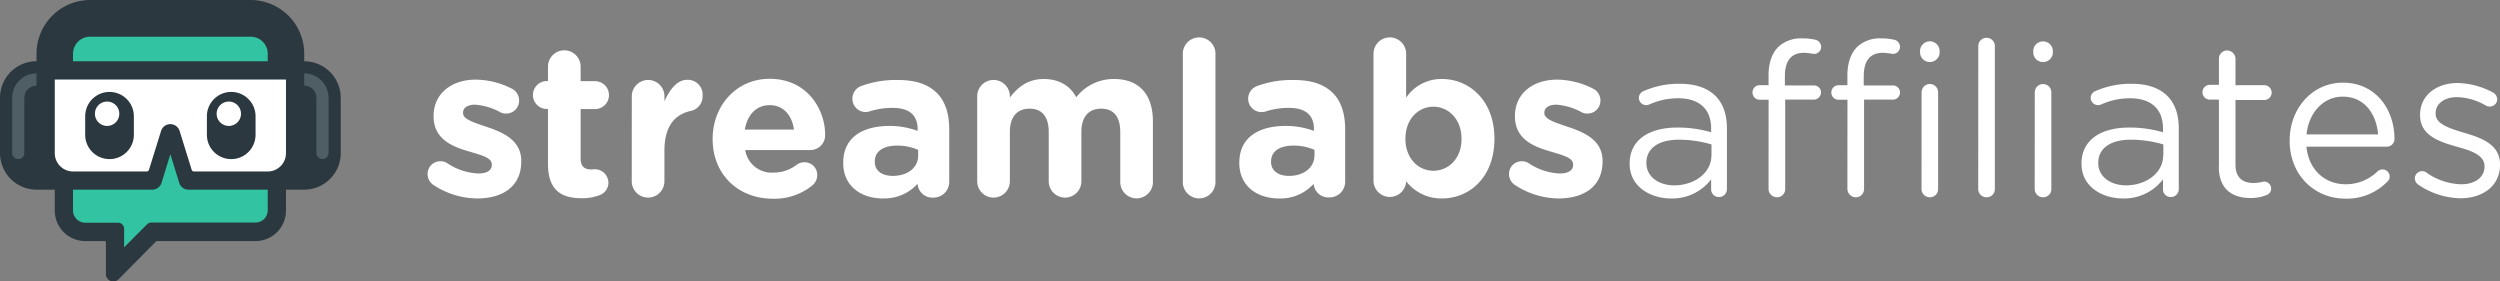 <svg xmlns="http://www.w3.org/2000/svg" viewBox="0 0 674.99 76"><rect x="0" y="0" width="674.99" height="76" fill="#808080" stroke="none"/><defs><style>.cls-1{fill:#fff;}.cls-2{fill:#31c3a2;}.cls-3{fill:#2b383f;}.cls-4{fill:#4f5e65;}</style></defs><title>logo-affiliates-night</title><g id="Layer_2" data-name="Layer 2"><g id="Layer_1-2" data-name="Layer 1"><g id="logo-night-affiliates"><g id="logo"><path class="cls-1" d="M128.85,53.58c6.73,0,11.89-3.13,11.89-10v-.12c0-5.68-5.05-7.77-9.4-9.22-3.36-1.16-6.32-2-6.32-3.71v-.12c0-1.22,1.1-2.15,3.25-2.15a16.63,16.63,0,0,1,6.73,2,3.19,3.19,0,0,0,1.62.4,3.47,3.47,0,0,0,3.54-3.48,3.57,3.57,0,0,0-2.09-3.3,21.85,21.85,0,0,0-9.63-2.38c-6.26,0-11.37,3.54-11.37,9.86v.11c0,6,4.93,8.07,9.28,9.34,3.43,1.05,6.44,1.68,6.44,3.6v.11c0,1.4-1.16,2.32-3.71,2.32A16.34,16.34,0,0,1,120.67,44a3.36,3.36,0,0,0-1.74-.46A3.41,3.41,0,0,0,115.45,47a3.5,3.5,0,0,0,1.68,3A21.64,21.64,0,0,0,128.85,53.58ZM157,53.52a12.94,12.94,0,0,0,5-.87,3.58,3.58,0,0,0,2.27-3.3,3.69,3.69,0,0,0-3.66-3.66c-.17,0-.75.06-1,.06-2,0-2.84-1-2.84-3V29.45h3.88a3.77,3.77,0,1,0,0-7.54h-3.88V18a4.41,4.41,0,1,0-8.82,0v3.88h-.29a3.77,3.77,0,0,0,0,7.54h.29V44.18C147.94,51.38,151.59,53.52,157,53.52Zm13.57-4.58a4.41,4.41,0,0,0,8.82,0V40.7c0-6.26,2.49-9.68,7-10.73a4,4,0,0,0,3.31-4.11,4,4,0,0,0-4.3-4.3c-2.61,0-4.69,2.79-6,5.8V26a4.41,4.41,0,0,0-8.82,0ZM201.09,35c.7-4,3.07-6.61,6.73-6.61s6,2.67,6.55,6.61Zm18.39,14.91a3.49,3.49,0,0,0,1.16-2.61,3.37,3.37,0,0,0-3.43-3.48,3.31,3.31,0,0,0-2.14.69,10.15,10.15,0,0,1-6.27,2.09,7.21,7.21,0,0,1-7.59-6.09h17.45a4,4,0,0,0,4.12-4.23c0-6.44-4.58-15-15-15-9,0-15.37,7.31-15.37,16.18v.12c0,9.51,6.9,16.07,16.24,16.07A16.13,16.13,0,0,0,219.48,49.93Zm18.86,3.65a12,12,0,0,0,9.4-3.94v0A4,4,0,0,0,252,53.35a4.23,4.23,0,0,0,4.29-4.24V35c0-4.17-1-7.6-3.36-9.92s-5.68-3.48-10.5-3.48a27,27,0,0,0-9.92,1.63,3.64,3.64,0,0,0-2.37,3.42,3.59,3.59,0,0,0,3.65,3.6A3.65,3.65,0,0,0,235,30a20.25,20.25,0,0,1,6.09-.87c4.4,0,6.67,2,6.67,5.69v.52A22.23,22.23,0,0,0,240.2,34c-7.37,0-12.53,3.14-12.53,9.92v.12C227.67,50.22,232.48,53.58,238.34,53.58ZM241,47.49c-2.84,0-4.81-1.39-4.81-3.77V43.6c0-2.78,2.32-4.29,6.09-4.29a13.77,13.77,0,0,1,5.62,1.16V42C247.91,45.23,245.13,47.49,241,47.49Zm22.84,1.45a4.41,4.41,0,0,0,8.82,0V35.66c0-4.18,2-6.32,5.33-6.32s5.16,2.14,5.16,6.32V48.94a4.41,4.41,0,0,0,8.82,0V35.66c0-4.18,2-6.32,5.34-6.32s5.16,2.14,5.16,6.32V48.94a4.41,4.41,0,1,0,8.81,0V32.76c0-7.48-3.94-11.43-10.49-11.43a12.79,12.79,0,0,0-10.21,4.93c-1.63-3.13-4.7-4.93-8.76-4.93-4.47,0-7.13,2.38-9.16,5V26a4.41,4.41,0,0,0-8.82,0Zm55.52,0a4.41,4.41,0,1,0,8.81,0V14.72a4.41,4.41,0,1,0-8.81,0Zm25.91,4.64a12,12,0,0,0,9.4-3.94v0a4,4,0,0,0,4.23,3.66,4.23,4.23,0,0,0,4.29-4.24V35c0-4.17-1-7.6-3.36-9.92s-5.69-3.48-10.5-3.48a27,27,0,0,0-9.92,1.63A3.65,3.65,0,0,0,337,26.61,3.63,3.63,0,0,0,342,30a20.35,20.35,0,0,1,6.09-.87c4.41,0,6.67,2,6.67,5.69v.52A22.12,22.12,0,0,0,347.14,34c-7.37,0-12.53,3.14-12.53,9.92v.12C334.61,50.22,339.42,53.58,345.28,53.58ZM348,47.49c-2.84,0-4.82-1.39-4.82-3.77V43.6c0-2.78,2.32-4.29,6.09-4.29a13.78,13.78,0,0,1,5.63,1.16V42C354.85,45.23,352.07,47.49,348,47.49Zm22.84,1.45a4.41,4.41,0,0,0,8.81.06v-.06a12,12,0,0,0,9.69,4.64c7.37,0,14.15-5.68,14.15-16.07V37.4c0-10.38-6.9-16.07-14.15-16.07a11.44,11.44,0,0,0-9.69,5.05V14.72a4.41,4.41,0,1,0-8.81,0ZM387,46.1c-4.12,0-7.54-3.42-7.54-8.59V37.4c0-5.16,3.42-8.59,7.54-8.59s7.6,3.43,7.6,8.59v.11C394.63,42.73,391.15,46.1,387,46.1Zm33.8,7.48c6.73,0,11.89-3.13,11.89-10v-.12c0-5.68-5.05-7.77-9.4-9.22-3.36-1.16-6.32-2-6.32-3.71v-.12c0-1.22,1.1-2.15,3.25-2.15a16.59,16.59,0,0,1,6.73,2,3.19,3.19,0,0,0,1.62.4,3.47,3.47,0,0,0,3.54-3.48,3.57,3.57,0,0,0-2.09-3.3,21.81,21.81,0,0,0-9.63-2.38c-6.26,0-11.36,3.54-11.36,9.86v.11c0,6,4.93,8.07,9.28,9.34,3.42,1.05,6.43,1.68,6.43,3.6v.11c0,1.4-1.16,2.32-3.71,2.32A16.34,16.34,0,0,1,412.65,44a3.36,3.36,0,0,0-1.74-.46A3.41,3.41,0,0,0,407.43,47a3.52,3.52,0,0,0,1.68,3A21.64,21.64,0,0,0,420.83,53.58Z"/><g id="kevin"><path class="cls-2" d="M18.07,13.55a5,5,0,0,1,4.93-5H69a5,5,0,0,1,4.93,5V57.16a4.94,4.94,0,0,1-4.93,5H44a4.92,4.92,0,0,0-3.35,1.33L36,67.76a3.24,3.24,0,0,1-5.45-2.38,3.25,3.25,0,0,0-3.25-3.27H23a4.94,4.94,0,0,1-4.93-5Z"/><path class="cls-3" d="M92,26.43V41.3a9.88,9.88,0,0,1-9.86,9.91H77.21v5.62A8.23,8.23,0,0,1,69,65.09H42.36a.32.32,0,0,0-.23.09L32,75.42A2,2,0,0,1,28.59,74V65.42a.33.33,0,0,0-.33-.33H23a8.23,8.23,0,0,1-8.21-8.26V51.21H9.86A9.88,9.88,0,0,1,0,41.3V26.43a9.88,9.88,0,0,1,9.86-9.91v-2A14.5,14.5,0,0,1,24.31,0H67.69A14.5,14.5,0,0,1,82.14,14.54v2A9.88,9.88,0,0,1,92,26.43ZM19.71,14.54a4.61,4.61,0,0,1,4.6-4.63H67.69a4.61,4.61,0,0,1,4.6,4.63v2H19.71ZM46,41.63l-2.38,7.72a2.63,2.63,0,0,1-2.51,1.86H19.71v5.62A3.3,3.3,0,0,0,23,60.13h8.87a1.64,1.64,0,0,1,1.64,1.65v5l6.19-6.21a1.64,1.64,0,0,1,1.16-.49H69a3.3,3.3,0,0,0,3.29-3.3V51.21H50.89a2.63,2.63,0,0,1-2.51-1.86Z"/><path class="cls-2" d="M19.71,14.54a4.61,4.61,0,0,1,4.6-4.63H67.69a4.61,4.61,0,0,1,4.6,4.63v2H19.71Z"/><path class="cls-4" d="M6.57,26.43a3.29,3.29,0,0,1,3.29-3.3V19.82a6.59,6.59,0,0,0-6.57,6.61V41.3a1.64,1.64,0,1,0,3.28,0Zm78.86,0a3.29,3.29,0,0,0-3.29-3.3V19.82a6.59,6.59,0,0,1,6.57,6.61V41.3a1.64,1.64,0,1,1-3.28,0Z"/><path class="cls-1" d="M77.21,21.48H14.79V41.3a4.94,4.94,0,0,0,4.92,5H39.6a.66.66,0,0,0,.63-.47l3.26-10.48a2.62,2.62,0,0,1,5,0l3.26,10.48a.66.66,0,0,0,.63.47H72.29a4.94,4.94,0,0,0,4.92-5Z"/><path class="cls-3" d="M23,31.39a6.57,6.57,0,1,1,13.14,0v5a6.57,6.57,0,1,1-13.14,0Zm2.63-.66A3.29,3.29,0,1,1,28.91,34,3.29,3.29,0,0,1,25.63,30.73Zm30.23.66a6.57,6.57,0,1,1,13.14,0v5a6.57,6.57,0,1,1-13.14,0Zm2.63-.66A3.29,3.29,0,1,1,61.77,34,3.29,3.29,0,0,1,58.49,30.73Z"/><path class="cls-1" d="M25.63,30.73A3.29,3.29,0,1,1,28.91,34,3.29,3.29,0,0,1,25.63,30.73Z"/><path class="cls-1" d="M58.49,30.73A3.29,3.29,0,1,1,61.77,34,3.29,3.29,0,0,1,58.49,30.73Z"/></g></g><path class="cls-1" d="M440,44.24v-.12c0-6.32,5.22-9.68,12.82-9.68A32,32,0,0,1,462,35.71v-1c0-5.39-3.31-8.18-8.93-8.18a18.86,18.86,0,0,0-7.78,1.68,2.21,2.21,0,0,1-.81.18,2,2,0,0,1-2-1.92,2,2,0,0,1,1.22-1.85,23.57,23.57,0,0,1,9.8-2c4.23,0,7.48,1.1,9.69,3.3,2,2,3.07,4.93,3.07,8.76V51a2.12,2.12,0,0,1-2.15,2.2A2.06,2.06,0,0,1,462,51.14V48.42a13.16,13.16,0,0,1-10.85,5.16C445.6,53.58,440,50.39,440,44.24Zm22.1-2.32V39a31.28,31.28,0,0,0-8.82-1.28c-5.63,0-8.76,2.44-8.76,6.21v.12c0,3.77,3.48,6,7.54,6C457.55,50,462.08,46.68,462.08,41.92Zm15.42-15h-2.43a1.91,1.91,0,0,1-1.92-2A1.93,1.93,0,0,1,475.07,23h2.43V20.4c0-3.42.93-6,2.61-7.71a8.84,8.84,0,0,1,6.44-2.32,14.78,14.78,0,0,1,3.54.35,2,2,0,0,1,1.62,1.91,1.91,1.91,0,0,1-2.14,1.91,16.48,16.48,0,0,0-2.44-.29c-3.48,0-5.22,2.09-5.22,6.38v2.44h7.77a1.91,1.91,0,0,1,2,1.91,2,2,0,0,1-2,1.92H482V51a2.21,2.21,0,0,1-2.2,2.26A2.27,2.27,0,0,1,477.5,51Zm21.29,0h-2.44a1.91,1.91,0,0,1-1.91-2A1.93,1.93,0,0,1,496.35,23h2.44V20.4c0-3.42.93-6,2.61-7.71a8.82,8.82,0,0,1,6.44-2.32,14.78,14.78,0,0,1,3.54.35A2,2,0,0,1,513,12.63a1.92,1.92,0,0,1-2.15,1.91,16.18,16.18,0,0,0-2.43-.29c-3.48,0-5.22,2.09-5.22,6.38v2.44H511a1.91,1.91,0,0,1,2,1.91,1.94,1.94,0,0,1-2,1.92h-7.71V51a2.22,2.22,0,0,1-2.21,2.26A2.26,2.26,0,0,1,498.79,51Zm19.6-13.34a2.65,2.65,0,0,1,5.28,0v.75a2.65,2.65,0,0,1-5.28,0Zm.41,11.37a2.25,2.25,0,0,1,2.2-2.27,2.23,2.23,0,0,1,2.26,2.27V51a2.18,2.18,0,0,1-2.2,2.26A2.23,2.23,0,0,1,518.8,51Zm15.31-12.36a2.24,2.24,0,1,1,4.47,0V51a2.19,2.19,0,0,1-2.21,2.26A2.23,2.23,0,0,1,534.11,51Zm14.85,1a2.65,2.65,0,0,1,5.28,0v.75a2.65,2.65,0,0,1-5.28,0Zm.4,11.37a2.26,2.26,0,0,1,2.21-2.27,2.23,2.23,0,0,1,2.26,2.27V51a2.18,2.18,0,0,1-2.2,2.26A2.23,2.23,0,0,1,549.36,51ZM562,44.24v-.12c0-6.32,5.22-9.68,12.82-9.68A32,32,0,0,1,584,35.71v-1c0-5.39-3.31-8.18-8.93-8.18a18.78,18.78,0,0,0-7.77,1.68,2.22,2.22,0,0,1-.82.18,2,2,0,0,1-2-1.92,2,2,0,0,1,1.22-1.85,23.57,23.57,0,0,1,9.8-2c4.24,0,7.48,1.1,9.69,3.3,2,2,3.07,4.93,3.07,8.76V51a2.12,2.12,0,0,1-2.15,2.2A2.06,2.06,0,0,1,584,51.14V48.42a13.16,13.16,0,0,1-10.85,5.16C567.58,53.58,562,50.39,562,44.24Zm22.1-2.32V39a31.22,31.22,0,0,0-8.82-1.28c-5.62,0-8.76,2.44-8.76,6.21v.12c0,3.77,3.48,6,7.54,6C579.52,50,584.05,46.68,584.05,41.92Zm15,3.07V26.9h-2.44a2,2,0,0,1-2-2,2,2,0,0,1,2-2h2.44V15.88a2.21,2.21,0,0,1,2.2-2.26,2.31,2.31,0,0,1,2.27,2.26V23h7.77a2,2,0,0,1,2,2,2,2,0,0,1-2,2h-7.77V44.41c0,3.66,2,5,5,5a12.84,12.84,0,0,0,2.73-.4,1.93,1.93,0,0,1,1.91,1.91A1.87,1.87,0,0,1,612,52.65a11.34,11.34,0,0,1-4.41.81C602.72,53.46,599.07,51.08,599.07,45Zm34.1,8.64c-8.23,0-15-6.32-15-15.6v-.11c0-8.64,6.09-15.6,14.38-15.6,8.88,0,13.92,7.25,13.92,15.19a2.08,2.08,0,0,1-2.09,2.09H622.73c.64,6.5,5.22,10.15,10.56,10.15a12.25,12.25,0,0,0,8.64-3.48,2,2,0,0,1,1.28-.52,1.94,1.94,0,0,1,2,1.91,1.9,1.9,0,0,1-.7,1.45A15.21,15.21,0,0,1,633.17,53.63Zm8.88-17.34c-.47-5.45-3.6-10.2-9.57-10.2-5.22,0-9.17,4.35-9.75,10.2Zm10.73,13.46a2,2,0,0,1-.82-1.63,2,2,0,0,1,2-1.91,1.81,1.81,0,0,1,1.1.35,16.81,16.81,0,0,0,9.51,3.19c3.6,0,6.21-1.86,6.21-4.76v-.11c0-3-3.54-4.18-7.49-5.28-4.69-1.33-9.91-3-9.91-8.47V31c0-5.17,4.29-8.59,10.2-8.59A21,21,0,0,1,673.13,25a2.18,2.18,0,0,1,1.11,1.86,2,2,0,0,1-2,1.91,2.18,2.18,0,0,1-1-.23,16.23,16.23,0,0,0-7.83-2.32c-3.54,0-5.8,1.86-5.8,4.35v.12c0,2.84,3.71,3.94,7.71,5.16C670,37.22,675,39,675,44.41v.12c0,5.68-4.7,9-10.67,9A20.73,20.73,0,0,1,652.78,49.75Z"/></g></g></g></svg>